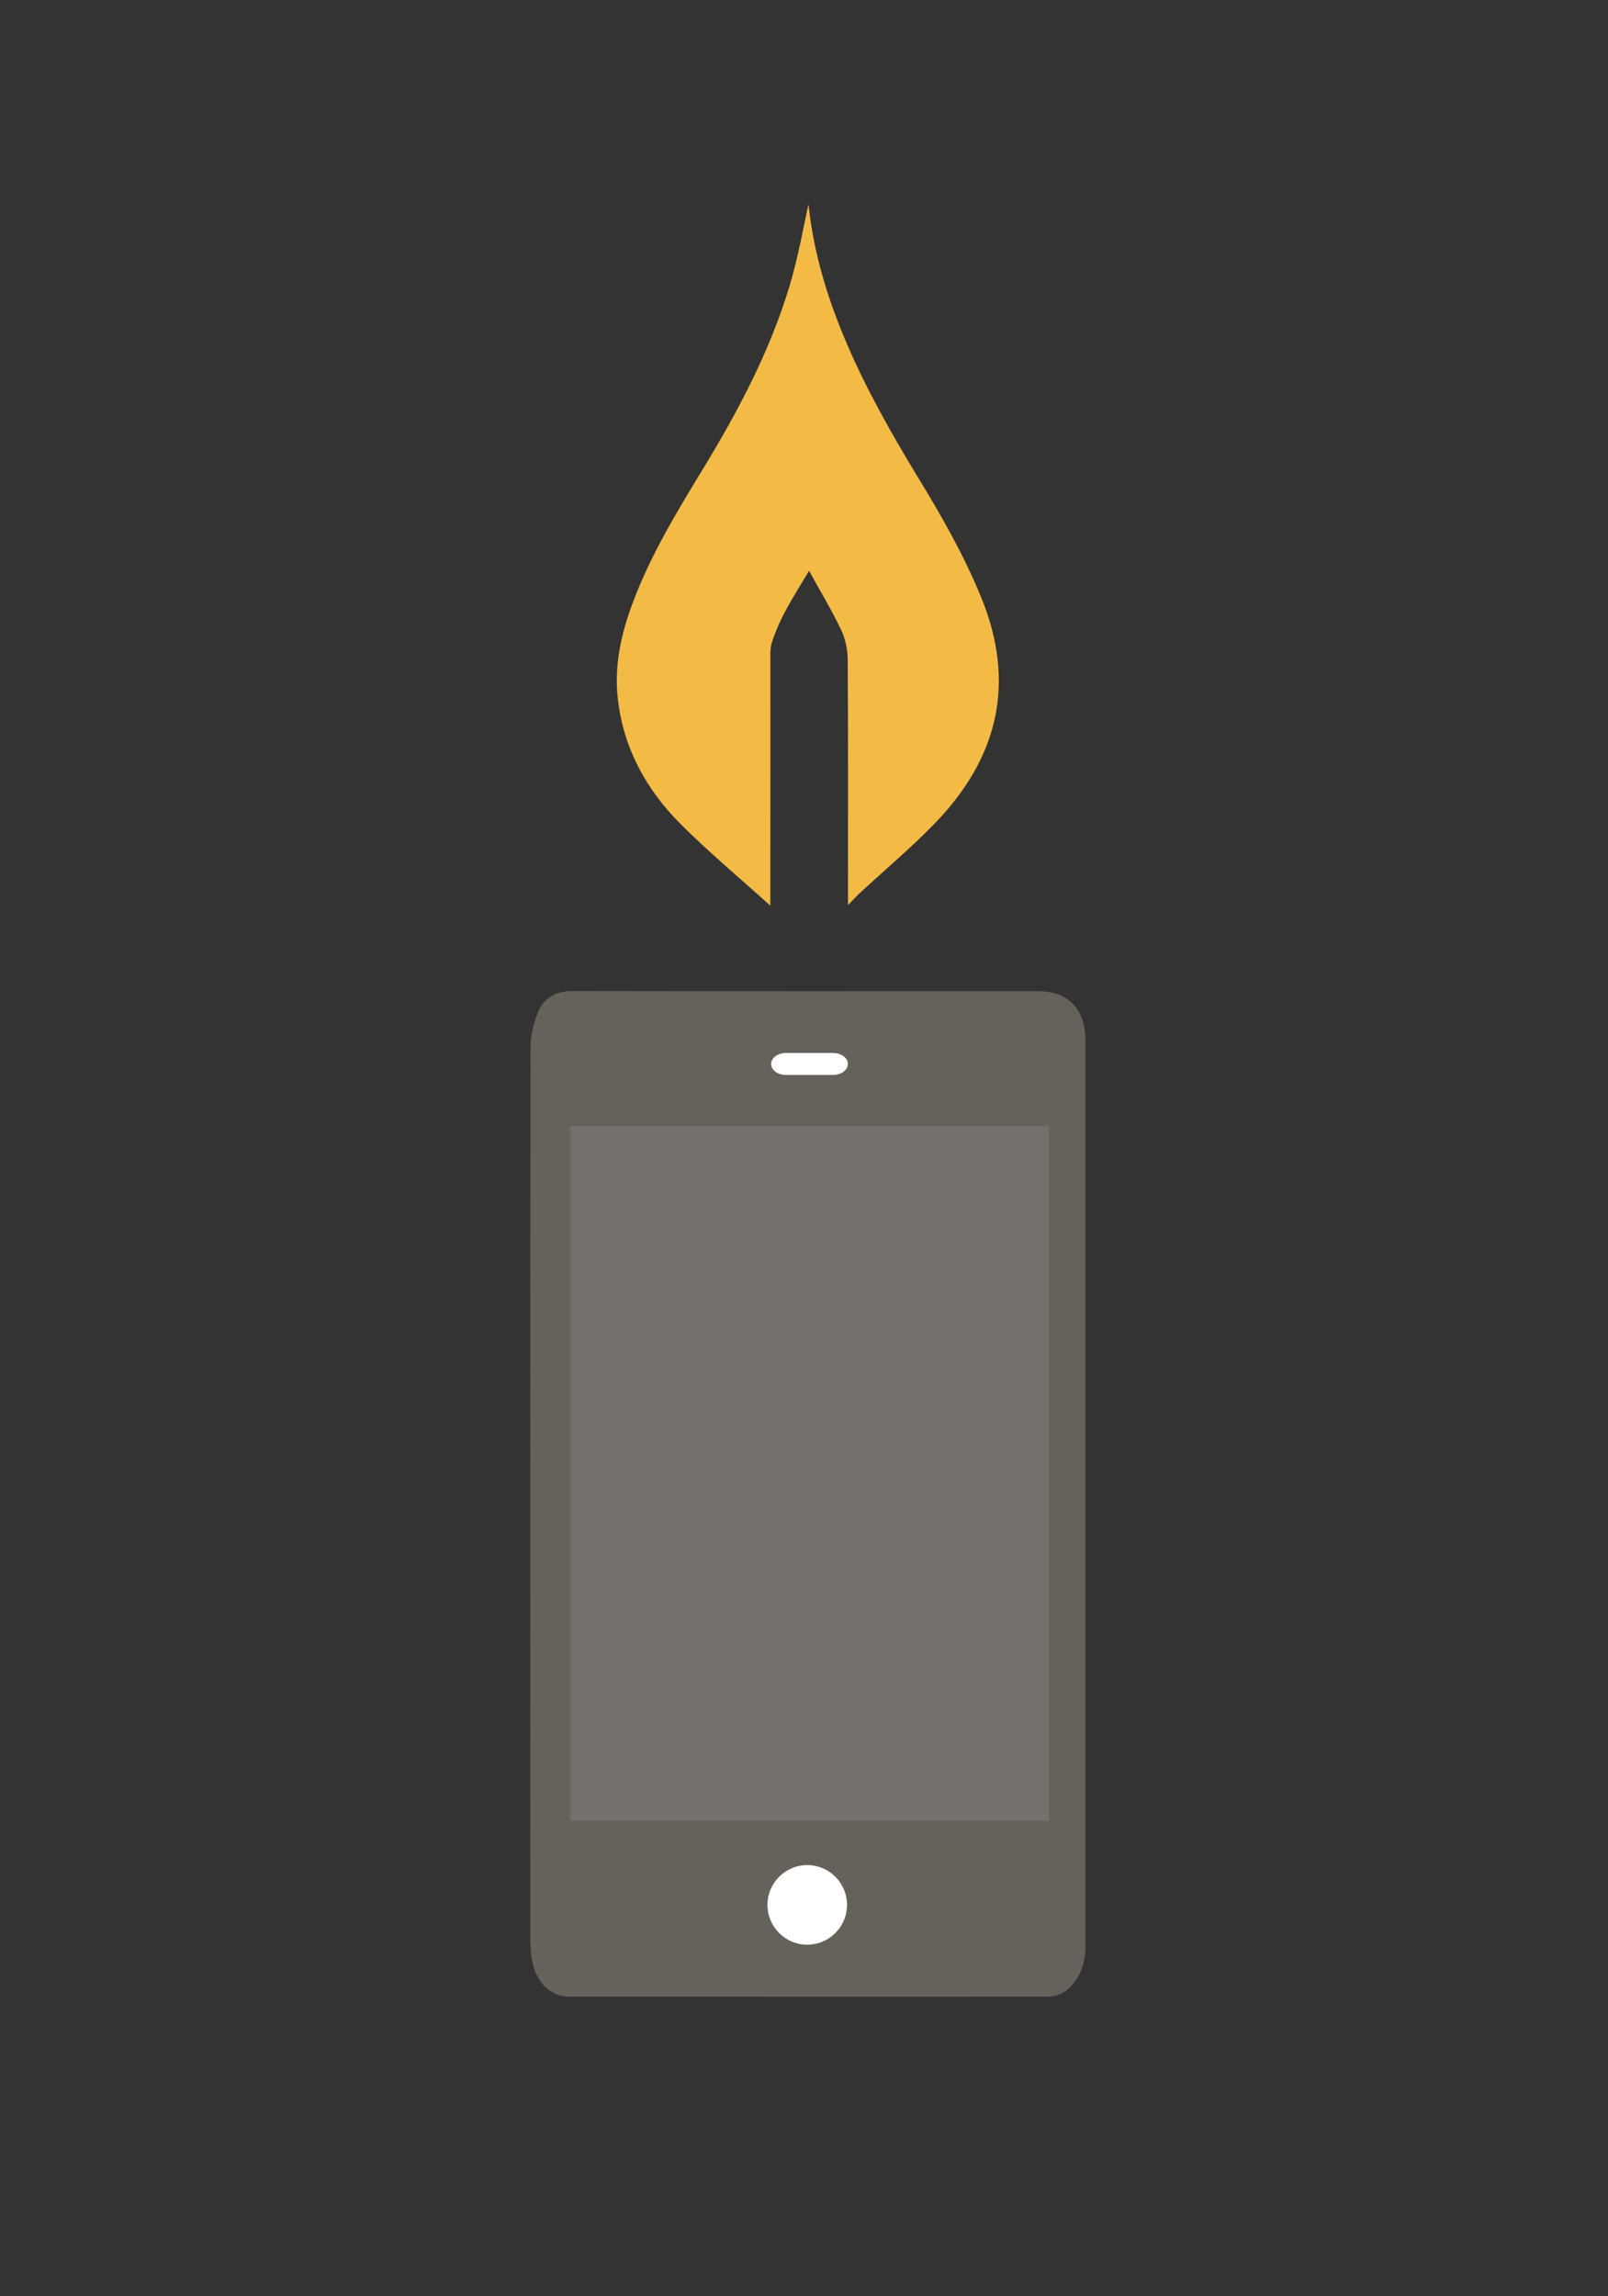 <?xml version="1.0" encoding="utf-8"?>
<!-- Generator: Adobe Illustrator 16.0.0, SVG Export Plug-In . SVG Version: 6.00 Build 0)  -->
<!DOCTYPE svg PUBLIC "-//W3C//DTD SVG 1.1//EN" "http://www.w3.org/Graphics/SVG/1.1/DTD/svg11.dtd">
<svg version="1.1" id="Layer_1" xmlns="http://www.w3.org/2000/svg" xmlns:xlink="http://www.w3.org/1999/xlink" x="0px" y="0px"
	 width="440px" height="628px" viewBox="0 0 440 628" enable-background="new 0 0 440 628" xml:space="preserve">
<rect x="0" y="0" width="440" height="628" fill="#333333" stroke="none"/>
<g>
	<path fill-rule="evenodd" clip-rule="evenodd" fill="#66615B" d="M297.001,408.661c0,41.169-0.004,82.337,0.008,123.506
		c0.001,4.24-1.065,8.071-4.057,11.199c-1.744,1.825-3.859,2.764-6.452,2.761c-30.251-0.024-100.502-0.006-130.754-0.024
		c-5.172-0.004-9.167-3.981-10.207-10.159c-0.303-1.798-0.443-3.645-0.443-5.47c-0.021-81.253-0.042-162.507,0.067-243.76
		c0.004-3.311,0.793-6.811,2.051-9.881c1.594-3.891,4.898-5.782,9.357-5.771c29.168,0.07,98.336,0.036,127.504,0.036
		c7.945,0,12.607,4.529,12.918,12.558c0.029,0.749,0.008,1.5,0.008,2.25C297.001,326.824,297.001,367.743,297.001,408.661z"/>
	<path fill-rule="evenodd" clip-rule="evenodd" fill="#F3BB45" d="M210.791,247.715c-8.502-7.679-16.834-14.624-24.478-22.257
		c-9.463-9.451-15.73-20.775-17.262-34.355c-1.024-9.09,0.906-17.707,4.048-26.142c4.881-13.102,12.118-24.974,19.339-36.844
		c9.669-15.896,18.34-32.288,23.688-50.178c2.347-7.848,3.725-15.984,5.104-22.059c2.713,26.274,15.403,50.788,29.911,74.6
		c6.494,10.66,12.686,21.469,17.412,33.086c9.498,23.343,4.507,43.717-12.582,61.444c-6.573,6.817-13.88,12.926-20.838,19.373
		c-0.906,0.839-1.728,1.77-3.095,3.18c0-1.45,0-2.298,0-3.147c0-21.327,0.062-42.655-0.078-63.982
		c-0.018-2.729-0.617-5.682-1.784-8.132c-2.559-5.37-5.653-10.485-8.798-16.19c-4.062,6.818-8.123,12.884-10.266,19.942
		c-0.353,1.162-0.309,2.47-0.31,3.71c-0.018,21.578-0.013,43.155-0.013,64.732C210.791,245.385,210.791,246.272,210.791,247.715z"/>
</g>
<circle fill-rule="evenodd" clip-rule="evenodd" fill="#FFFFFF" cx="220.885" cy="521" r="10.885"/>
<g>
	<path fill-rule="evenodd" clip-rule="evenodd" fill="#FFFFFF" d="M232,291c0,1.65-1.8,3-4,3h-13c-2.2,0-4-1.35-4-3s1.8-3,4-3h13
		C230.2,288,232,289.35,232,291z"/>
</g>
<rect x="156" y="308" opacity="0.1" fill-rule="evenodd" clip-rule="evenodd" fill="#FFFFFF" width="131" height="190"/>
</svg>
